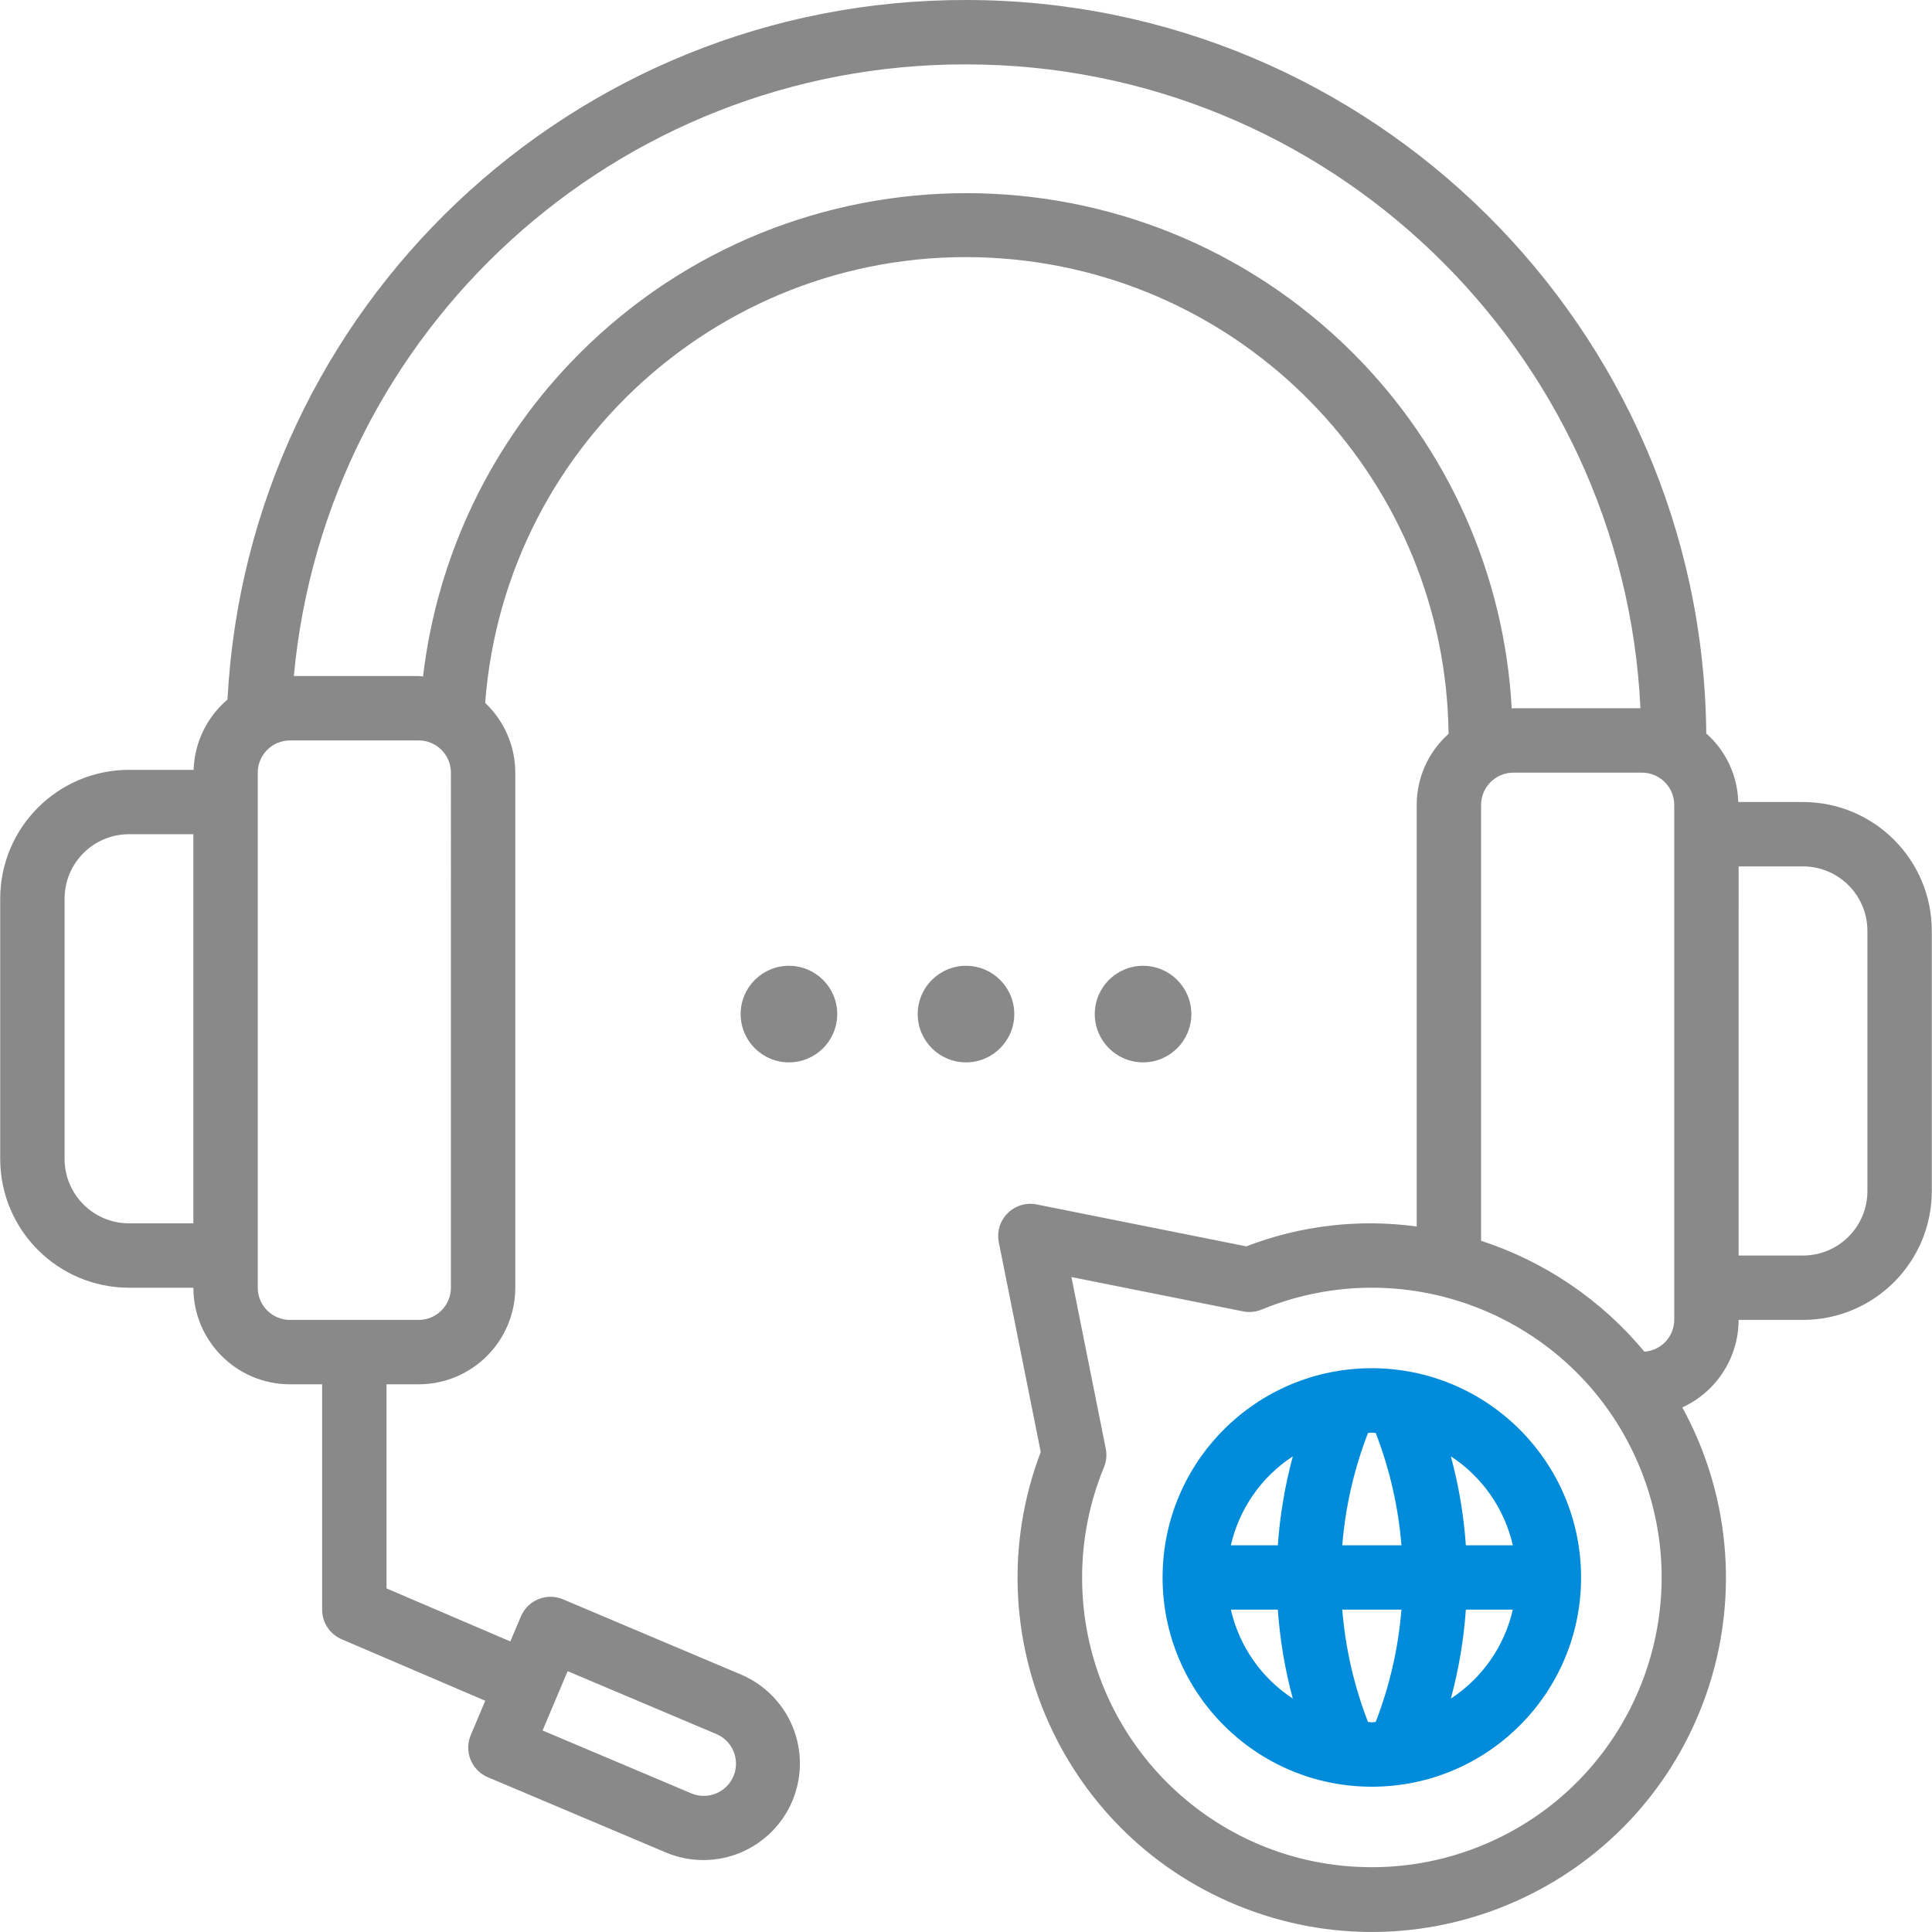 <?xml version="1.0" encoding="utf-8"?>
<!-- Generator: Adobe Illustrator 23.1.0, SVG Export Plug-In . SVG Version: 6.00 Build 0)  -->
<svg version="1.1" id="Layer_1" xmlns="http://www.w3.org/2000/svg" xmlns:xlink="http://www.w3.org/1999/xlink" x="0px" y="0px"
	 viewBox="0 0 512 512" style="enable-background:new 0 0 512 512;" xml:space="preserve">
<style type="text/css">
	.st0{fill:#898989;}
	.st1{fill:#008CDB;}
</style>
<g id="outline">
	<circle class="st0" cx="256" cy="268.742" r="12.797"/>
	<path class="st1" d="M363.552,362.589c-30.627,0-55.455,24.828-55.455,55.455s24.828,55.455,55.455,55.455
		s55.455-24.828,55.455-55.455C418.972,387.431,394.164,362.624,363.552,362.589z M326.191,426.575h12.449
		c0.554,7.966,1.884,15.86,3.97,23.568C334.295,444.705,328.411,436.258,326.191,426.575z M338.639,409.512h-12.449
		c2.221-9.684,8.107-18.131,16.423-23.568C340.526,393.652,339.195,401.545,338.639,409.512z M364.579,456.329
		c-0.35,0.01-0.675,0.107-1.027,0.107c-0.352,0-0.676-0.094-1.024-0.107c-3.691-9.538-5.987-19.56-6.817-29.754h15.686
		C370.567,436.769,368.27,446.79,364.579,456.329z M355.712,409.512c0.83-10.194,3.126-20.215,6.818-29.754
		c0.348-0.01,0.673-0.107,1.024-0.107c0.351,0,0.677,0.094,1.027,0.107c3.69,9.539,5.987,19.56,6.818,29.754H355.712z
		 M384.494,450.143c2.087-7.708,3.418-15.602,3.972-23.568h12.447c-2.221,9.684-8.106,18.13-16.421,23.568H384.494z
		 M388.466,409.512c-0.554-7.967-1.885-15.86-3.972-23.568c8.316,5.437,14.202,13.884,16.423,23.568H388.466z"/>
	<path class="st0" d="M477.819,212.546H460.66c-0.186-6.97-3.258-13.549-8.482-18.166C451.179,87.033,363.579,0,256,0
		C151.813-0.146,65.775,81.357,60.284,185.399c-5.49,4.655-8.749,11.421-8.966,18.616H34.181
		c-18.838,0.021-34.105,15.288-34.126,34.126v68.993c0.021,18.838,15.287,34.105,34.126,34.126h17.063
		c0.016,14.129,11.466,25.579,25.594,25.594h8.531v59.72c0,3.414,2.035,6.5,5.174,7.844l38.054,16.297l-3.839,9.098
		c-1.836,4.333,0.188,9.334,4.521,11.17c0.005,0.002,0.01,0.004,0.015,0.006l47.148,19.925c3.141,1.335,6.518,2.022,9.931,2.021
		c14.135,0.007,25.6-11.446,25.607-25.582c0.005-10.283-6.145-19.571-15.614-23.581l-47.148-19.93
		c-4.335-1.835-9.336,0.191-11.172,4.525c-0.002,0.004-0.003,0.007-0.005,0.011l-2.797,6.618l-32.813-14.051v-54.093h8.532
		c14.129-0.016,25.579-11.466,25.594-25.594V204.756c-0.009-6.996-2.896-13.681-7.982-18.485
		c5.366-70.402,66.788-123.125,137.191-117.759c66.068,5.036,117.34,59.715,118.119,125.97c-5.368,4.777-8.44,11.619-8.446,18.805
		v111.748c-15.251-2.084-30.782-0.272-45.144,5.265l-55.561-11.11c-4.62-0.924-9.115,2.072-10.039,6.692
		c-0.221,1.105-0.221,2.243,0,3.347l11.11,55.561c-18.408,48.456,5.951,102.659,54.407,121.066
		c48.456,18.408,102.659-5.951,121.066-54.407c9.76-25.692,7.768-54.37-5.449-78.466c9.075-4.156,14.902-13.212,14.926-23.193
		h17.063c18.838-0.021,34.105-15.288,34.126-34.126v-68.993C511.924,227.834,496.657,212.568,477.819,212.546z M51.244,324.197
		H34.181c-9.42-0.009-17.054-7.643-17.063-17.063v-68.993c0.009-9.42,7.643-17.054,17.063-17.063h17.063V324.197z M150.431,442.88
		l39.292,16.609c4.366,1.771,6.47,6.747,4.698,11.113c-1.771,4.366-6.747,6.47-11.113,4.698c-0.077-0.031-0.154-0.064-0.23-0.097
		l-39.288-16.605L150.431,442.88z M119.496,341.26c-0.006,4.709-3.822,8.525-8.531,8.531H76.839
		c-4.709-0.006-8.525-3.822-8.531-8.531V204.756c0.006-4.709,3.822-8.525,8.531-8.532h34.126c4.709,0.006,8.525,3.822,8.531,8.532
		V341.26z M358.599,93.605c-56.657-56.597-148.468-56.548-205.064,0.109c-23.031,23.056-37.624,53.197-41.426,85.563
		c-0.387-0.017-0.746-0.115-1.144-0.115H77.87C86.401,87.198,163.642,16.909,256,17.063c95.912,0,174.231,75.812,178.735,170.63
		h-33.699c-0.14,0-0.272,0.052-0.413,0.054C398.69,152.261,383.725,118.737,358.599,93.605z M363.552,494.827
		c-42.388,0.018-76.765-34.329-76.783-76.717c-0.004-10.044,1.963-19.991,5.79-29.277c0.643-1.558,0.808-3.272,0.476-4.924
		l-9.094-45.477l45.478,9.094c1.652,0.332,3.366,0.167,4.924-0.475c39.212-16.135,84.08,2.573,100.215,41.785
		s-2.573,84.08-41.785,100.215C383.503,492.865,373.576,494.828,363.552,494.827z M443.693,221.078v128.714
		c-0.028,4.445-3.483,8.114-7.918,8.408c-11.358-13.685-26.361-23.872-43.271-29.381v-115.53c0.021-4.703,3.828-8.51,8.531-8.531
		h34.126c4.703,0.022,8.509,3.829,8.531,8.531V221.078z M494.882,315.666c-0.009,9.42-7.643,17.054-17.063,17.063h-17.063V229.609
		h17.063c9.42,0.009,17.054,7.643,17.063,17.063V315.666z"/>
	<circle class="st0" cx="302.923" cy="268.742" r="12.797"/>
	<circle class="st0" cx="209.077" cy="268.742" r="12.797"/>
</g>
</svg>
